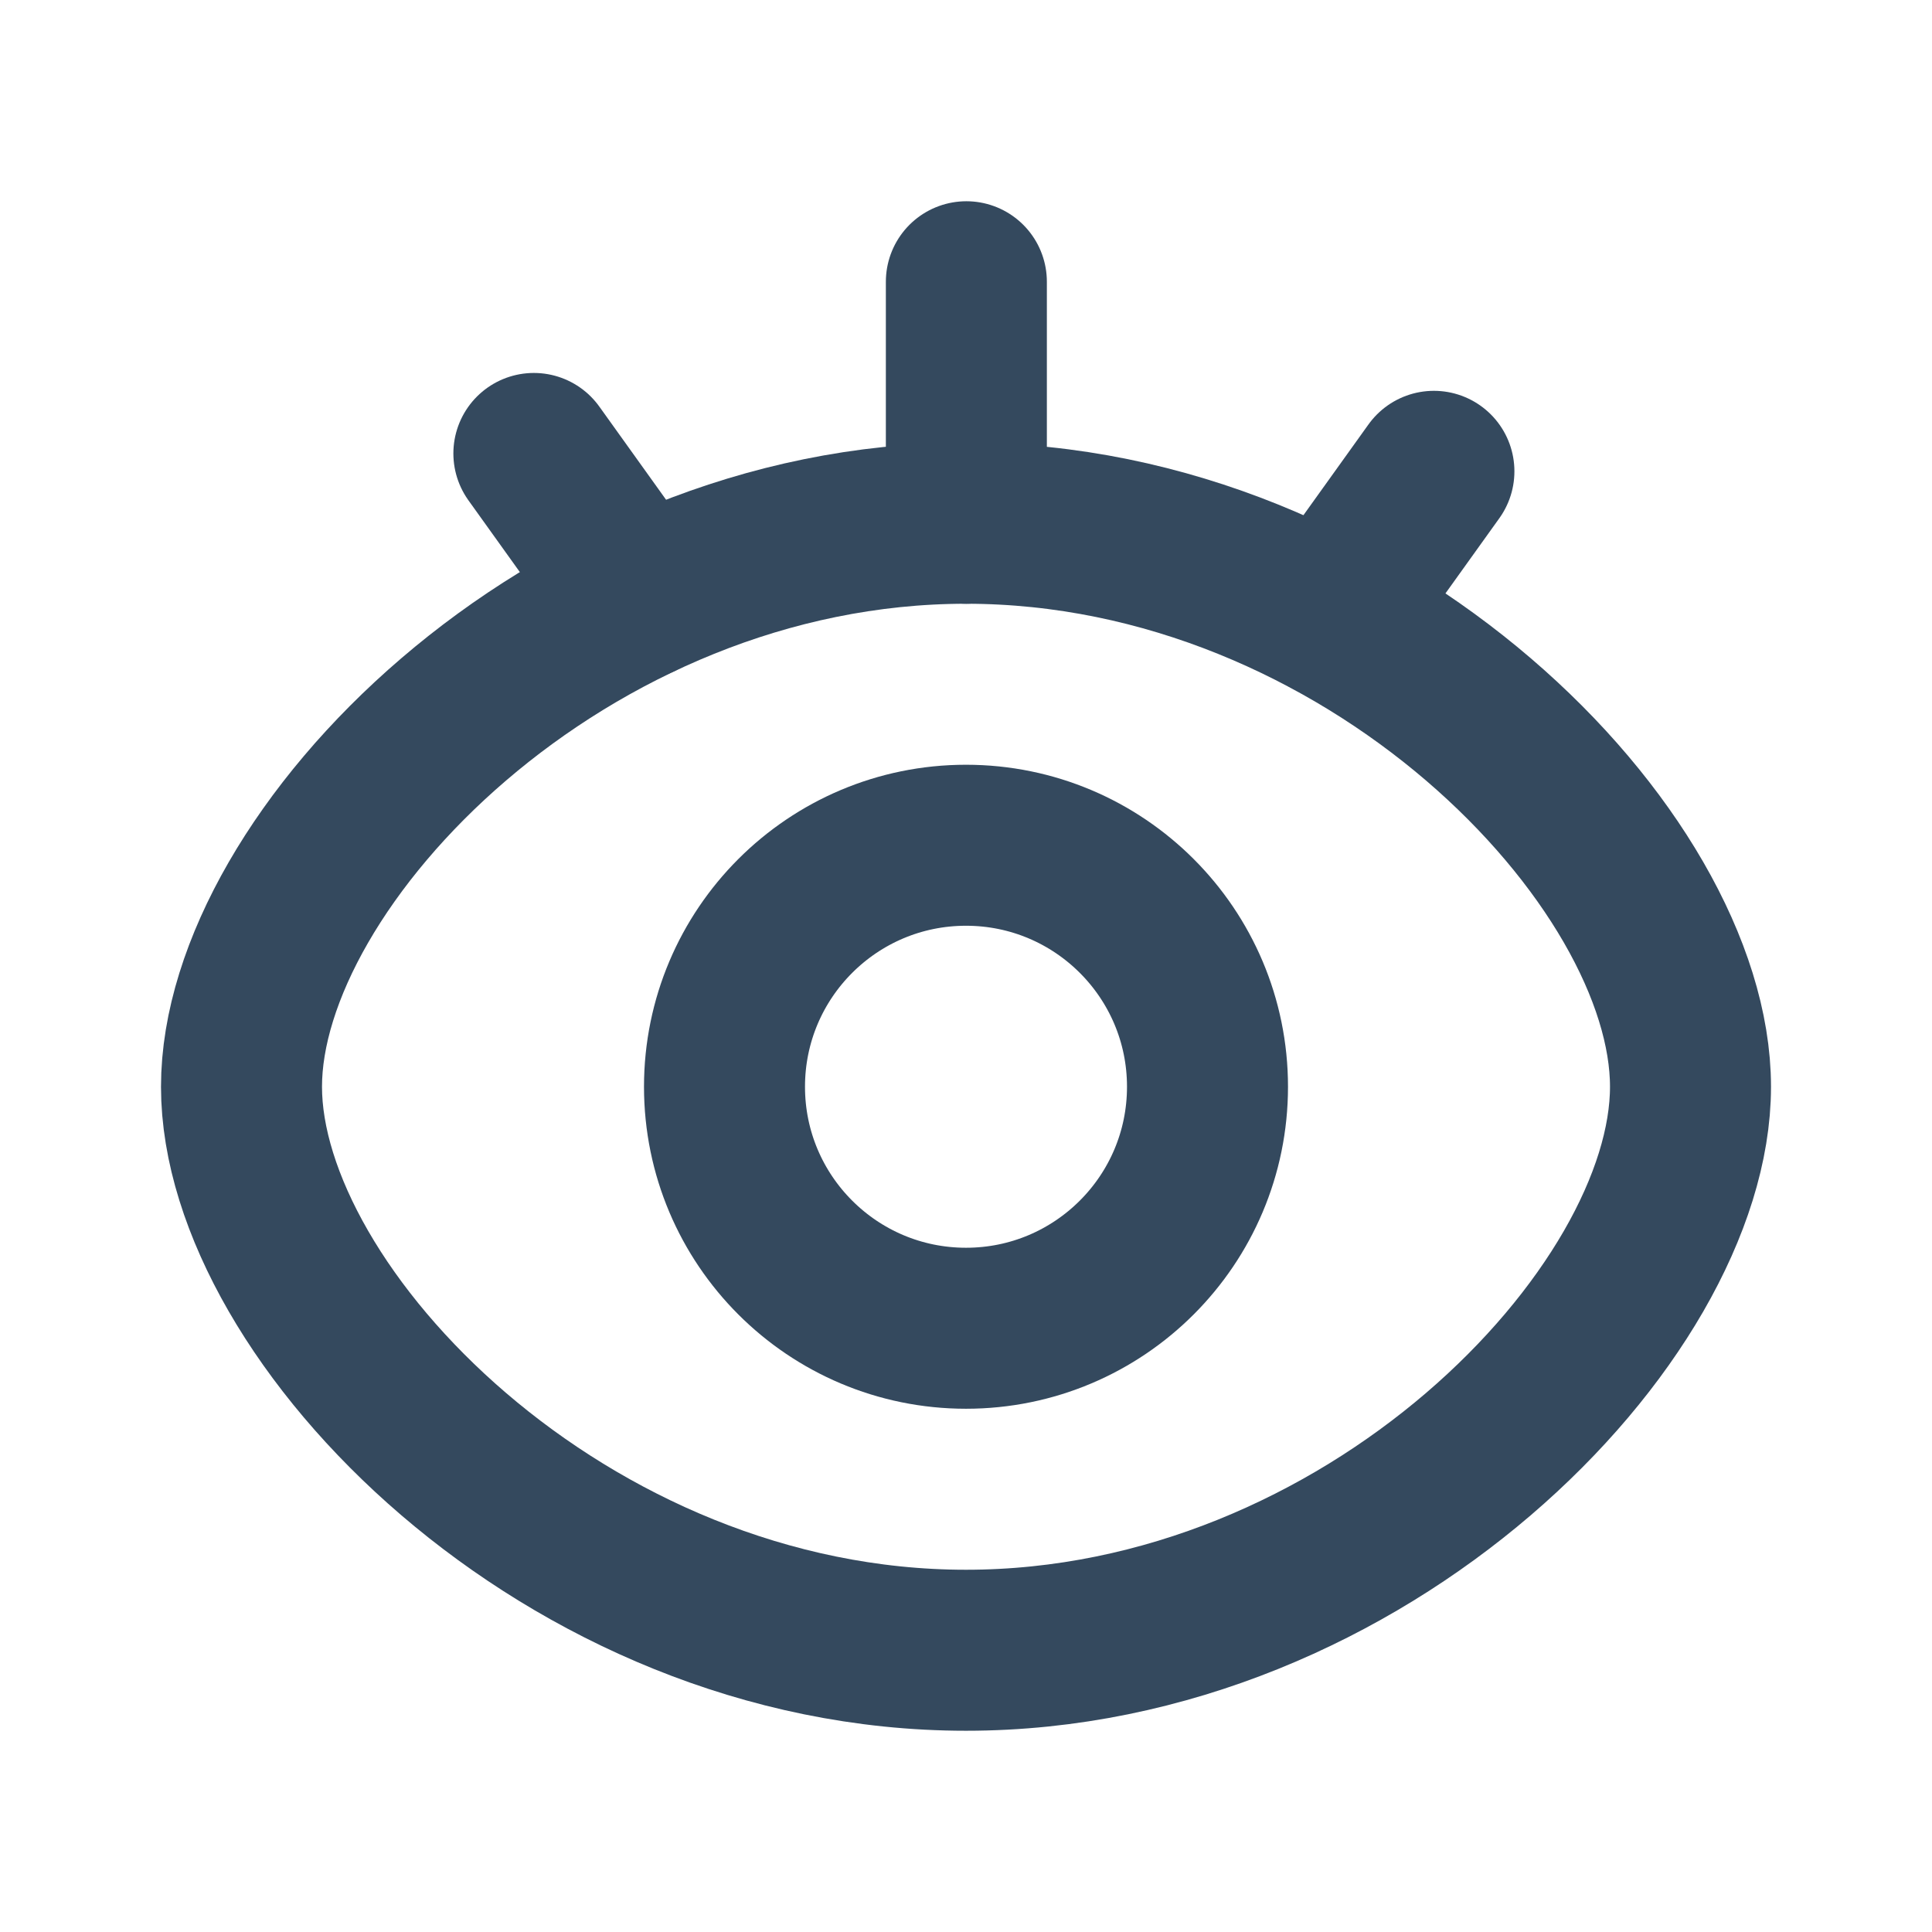 <?xml version="1.0" encoding="UTF-8"?><svg width="24" height="24" viewBox="0 0 48 48" fill="none" xmlns="http://www.w3.org/2000/svg"><path fill-rule="evenodd" clip-rule="evenodd" d="M24 41C33.941 41 42 32.678 42 27C42 21.322 33.941 13 24 13C14.059 13 6 21.328 6 27C6 32.672 14.059 41 24 41Z" fill="none" stroke="#34495e" stroke-width="4" stroke-linejoin="round"/><path d="M24 33C27.314 33 30 30.314 30 27C30 23.686 27.314 21 24 21C20.686 21 18 23.686 18 27C18 30.314 20.686 33 24 33Z" fill="none" stroke="#34495e" stroke-width="4" stroke-linejoin="round"/><path d="M13.264 11.266L15.858 14.886" stroke="#34495e" stroke-width="4" stroke-linecap="round"/><path d="M35.625 11.71L33.03 15.331" stroke="#34495e" stroke-width="4" stroke-linecap="round"/><path d="M24.009 7V13" stroke="#34495e" stroke-width="4" stroke-linecap="round"/></svg>